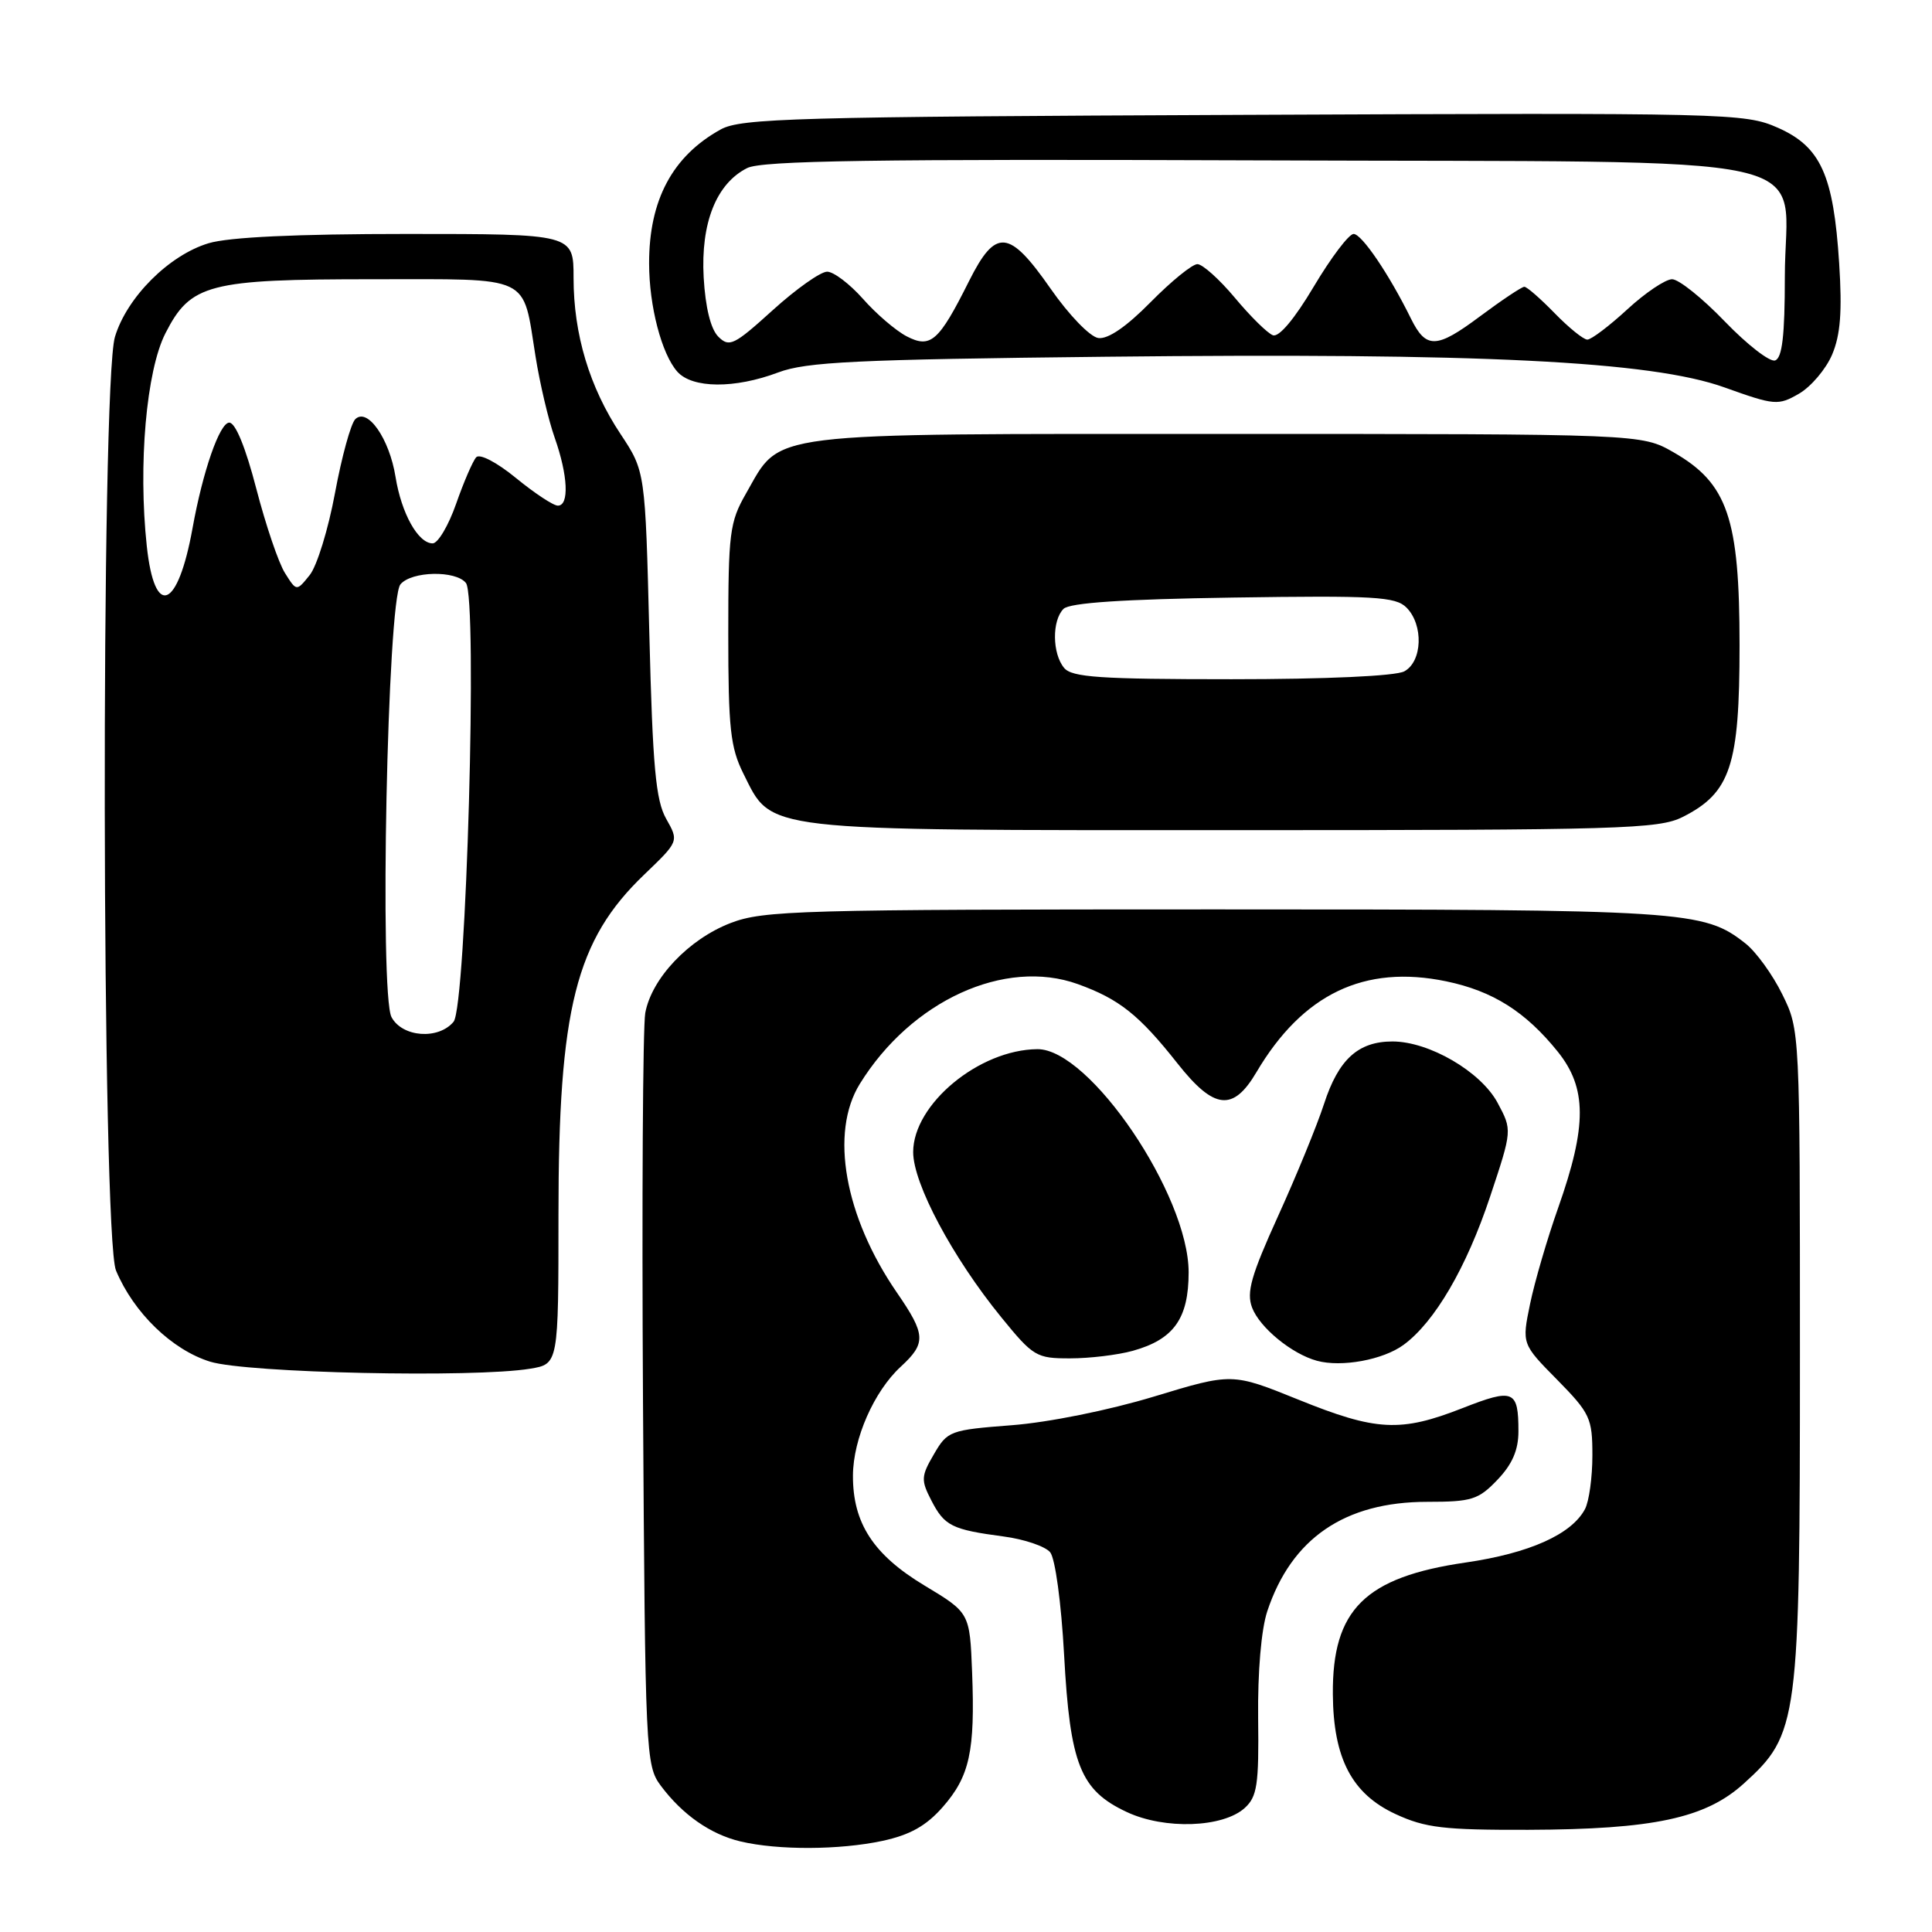 <?xml version="1.0" encoding="UTF-8" standalone="no"?>
<!DOCTYPE svg PUBLIC "-//W3C//DTD SVG 1.1//EN" "http://www.w3.org/Graphics/SVG/1.1/DTD/svg11.dtd" >
<svg xmlns="http://www.w3.org/2000/svg" xmlns:xlink="http://www.w3.org/1999/xlink" version="1.1" viewBox="0 0 256 256">
 <g >
 <path fill="currentColor"
d=" M 116.91 243.93 C 120.58 243.14 122.72 241.94 124.91 239.45 C 128.49 235.37 129.21 232.06 128.81 221.60 C 128.50 213.70 128.50 213.70 122.50 210.09 C 115.72 206.01 112.99 201.81 113.02 195.50 C 113.05 190.64 115.81 184.35 119.37 181.08 C 122.74 177.97 122.68 176.85 118.84 171.27 C 111.91 161.19 109.93 150.08 113.93 143.62 C 120.74 132.60 133.14 126.92 142.82 130.40 C 148.30 132.38 150.94 134.47 156.04 140.93 C 160.87 147.04 163.39 147.32 166.48 142.08 C 172.61 131.70 180.79 127.78 191.63 130.03 C 197.80 131.31 202.14 134.05 206.41 139.35 C 210.28 144.17 210.30 149.17 206.48 160.00 C 205.02 164.12 203.34 169.88 202.74 172.79 C 201.65 178.08 201.65 178.08 206.33 182.82 C 210.70 187.27 211.00 187.91 211.00 192.85 C 211.00 195.75 210.56 198.96 210.01 199.98 C 208.22 203.32 202.65 205.81 194.22 207.04 C 180.86 208.98 176.52 213.28 176.61 224.50 C 176.67 233.00 179.14 237.71 184.93 240.38 C 188.86 242.20 191.31 242.49 202.50 242.46 C 219.09 242.40 225.97 240.93 231.04 236.35 C 238.31 229.77 238.50 228.36 238.50 179.50 C 238.50 136.50 238.50 136.50 236.16 131.75 C 234.88 129.14 232.68 126.11 231.28 125.01 C 225.73 120.64 223.51 120.50 161.00 120.50 C 105.92 120.50 101.15 120.63 96.80 122.31 C 91.25 124.45 86.34 129.64 85.50 134.23 C 85.18 136.03 85.04 159.18 85.20 185.68 C 85.49 232.54 85.56 233.93 87.56 236.62 C 90.43 240.46 94.15 243.06 98.12 244.00 C 103.11 245.18 111.23 245.14 116.91 243.93 Z  M 164.93 239.57 C 166.58 238.07 166.82 236.50 166.71 227.67 C 166.64 221.55 167.12 215.91 167.92 213.50 C 171.13 203.83 178.19 199.00 189.13 199.00 C 195.00 199.00 195.90 198.72 198.41 196.09 C 200.38 194.03 201.20 192.15 201.20 189.66 C 201.20 184.19 200.56 183.93 193.80 186.58 C 185.56 189.81 182.37 189.64 172.02 185.45 C 163.26 181.91 163.26 181.91 152.88 185.06 C 146.90 186.87 138.92 188.48 134.05 188.85 C 125.88 189.48 125.54 189.60 123.75 192.69 C 122.04 195.61 122.02 196.13 123.41 198.82 C 125.15 202.20 126.13 202.68 132.97 203.59 C 135.72 203.95 138.50 204.90 139.15 205.68 C 139.82 206.49 140.62 212.36 141.00 219.30 C 141.79 233.83 143.15 237.23 149.32 240.11 C 154.32 242.45 162.04 242.18 164.93 239.57 Z  M 70.25 181.36 C 74.00 180.74 74.00 180.74 74.00 160.92 C 74.00 133.64 76.28 124.59 85.36 115.89 C 89.96 111.48 89.96 111.48 88.27 108.49 C 86.89 106.04 86.48 101.63 86.04 83.98 C 85.50 62.46 85.50 62.46 82.23 57.52 C 78.11 51.32 76.00 44.29 76.00 36.82 C 76.00 31.00 76.00 31.00 53.87 31.00 C 39.28 31.00 30.34 31.42 27.64 32.23 C 22.40 33.80 16.80 39.40 15.23 44.64 C 13.34 50.92 13.48 163.82 15.37 168.35 C 17.72 173.96 22.80 178.87 27.85 180.43 C 32.72 181.93 62.81 182.59 70.25 181.36 Z  M 185.98 178.20 C 190.10 175.18 194.31 167.98 197.44 158.58 C 200.38 149.75 200.38 149.75 198.44 146.13 C 196.23 142.00 189.37 138.00 184.51 138.00 C 179.97 138.00 177.36 140.37 175.45 146.25 C 174.51 149.14 171.76 155.84 169.35 161.14 C 165.78 169.01 165.14 171.24 165.91 173.27 C 166.92 175.92 171.18 179.41 174.50 180.31 C 177.76 181.20 183.27 180.19 185.98 178.20 Z  M 150.10 178.99 C 155.53 177.48 157.50 174.72 157.50 168.59 C 157.50 158.33 144.38 138.97 137.46 139.02 C 129.73 139.08 121.00 146.32 121.00 152.66 C 121.00 156.84 126.23 166.64 132.67 174.54 C 136.91 179.75 137.33 180.00 141.80 179.99 C 144.39 179.99 148.12 179.54 150.10 178.99 Z  M 222.97 108.25 C 229.31 105.05 230.50 101.45 230.50 85.50 C 230.50 68.65 228.92 64.04 221.75 59.93 C 217.50 57.50 217.50 57.50 162.50 57.50 C 100.40 57.50 103.61 57.10 98.84 65.41 C 96.68 69.18 96.50 70.62 96.50 84.00 C 96.50 96.50 96.78 99.05 98.50 102.50 C 102.37 110.24 100.27 110.00 163.50 110.00 C 214.83 110.00 219.79 109.85 222.97 108.25 Z  M 242.76 47.00 C 243.87 44.39 244.11 41.30 243.70 34.90 C 242.95 23.18 241.26 19.44 235.56 16.92 C 231.19 14.99 229.13 14.94 164.78 15.22 C 105.32 15.47 98.19 15.67 95.50 17.15 C 89.11 20.68 86.00 26.50 86.01 34.90 C 86.01 40.55 87.67 46.91 89.75 49.25 C 91.74 51.48 97.36 51.52 103.12 49.35 C 106.84 47.95 113.40 47.63 146.50 47.27 C 196.17 46.73 218.78 47.85 228.49 51.33 C 235.16 53.72 235.61 53.76 238.37 52.17 C 239.96 51.25 241.94 48.92 242.76 47.00 Z  M 51.88 134.78 C 50.26 131.75 51.33 79.51 53.06 77.43 C 54.52 75.67 60.40 75.55 61.74 77.25 C 63.31 79.25 61.78 133.36 60.10 135.39 C 58.09 137.80 53.31 137.45 51.88 134.78 Z  M 19.45 72.36 C 18.29 61.59 19.39 49.12 21.92 44.16 C 25.26 37.61 27.62 37.00 49.43 37.00 C 70.68 37.00 69.21 36.30 70.96 47.22 C 71.53 50.81 72.67 55.65 73.50 58.00 C 75.26 62.99 75.45 67.00 73.92 67.00 C 73.32 67.00 70.83 65.35 68.37 63.34 C 65.82 61.25 63.56 60.08 63.10 60.59 C 62.65 61.09 61.45 63.86 60.44 66.75 C 59.43 69.64 58.03 72.00 57.33 72.00 C 55.40 72.00 53.19 68.03 52.41 63.19 C 51.60 58.13 48.70 53.96 47.08 55.54 C 46.49 56.12 45.28 60.52 44.39 65.32 C 43.50 70.13 41.99 75.03 41.03 76.21 C 39.29 78.37 39.29 78.37 37.76 75.93 C 36.91 74.59 35.21 69.56 33.96 64.75 C 32.55 59.31 31.20 56.00 30.38 56.00 C 29.11 56.00 26.87 62.44 25.51 70.00 C 23.56 80.78 20.48 81.99 19.45 72.36 Z  M 141.00 88.50 C 139.42 86.60 139.38 82.22 140.92 80.68 C 141.73 79.87 148.80 79.40 163.41 79.18 C 182.11 78.90 184.92 79.06 186.36 80.50 C 188.65 82.79 188.48 87.67 186.07 88.96 C 184.91 89.58 175.71 90.00 163.19 90.00 C 145.77 90.00 142.03 89.75 141.00 88.50 Z  M 228.55 42.60 C 225.59 39.52 222.45 37.00 221.56 37.00 C 220.68 37.00 218.00 38.80 215.62 41.00 C 213.23 43.20 210.85 45.00 210.33 45.00 C 209.82 45.00 207.87 43.42 206.00 41.50 C 204.13 39.58 202.33 38.00 201.98 38.00 C 201.64 38.00 198.99 39.77 196.09 41.93 C 190.33 46.23 188.96 46.27 186.95 42.20 C 184.07 36.35 180.44 31.00 179.36 31.00 C 178.74 31.00 176.37 34.13 174.09 37.96 C 171.53 42.27 169.46 44.73 168.66 44.42 C 167.94 44.15 165.68 41.92 163.63 39.46 C 161.58 37.01 159.34 35.00 158.66 35.00 C 157.98 35.00 155.19 37.27 152.46 40.04 C 149.25 43.30 146.81 44.97 145.53 44.79 C 144.43 44.63 141.64 41.74 139.21 38.25 C 133.71 30.36 131.94 30.19 128.40 37.25 C 124.39 45.27 123.31 46.21 120.13 44.56 C 118.68 43.80 116.08 41.57 114.34 39.59 C 112.59 37.62 110.46 36.00 109.60 36.00 C 108.73 36.00 105.49 38.29 102.39 41.10 C 97.26 45.75 96.63 46.06 95.18 44.61 C 94.17 43.60 93.47 40.75 93.24 36.76 C 92.84 29.55 94.91 24.33 99.00 22.27 C 100.95 21.28 115.84 21.06 166.72 21.25 C 244.26 21.55 236.50 19.83 236.50 36.69 C 236.50 44.47 236.15 47.44 235.21 47.76 C 234.51 48.00 231.51 45.67 228.55 42.60 Z "/>
</g>
</svg>